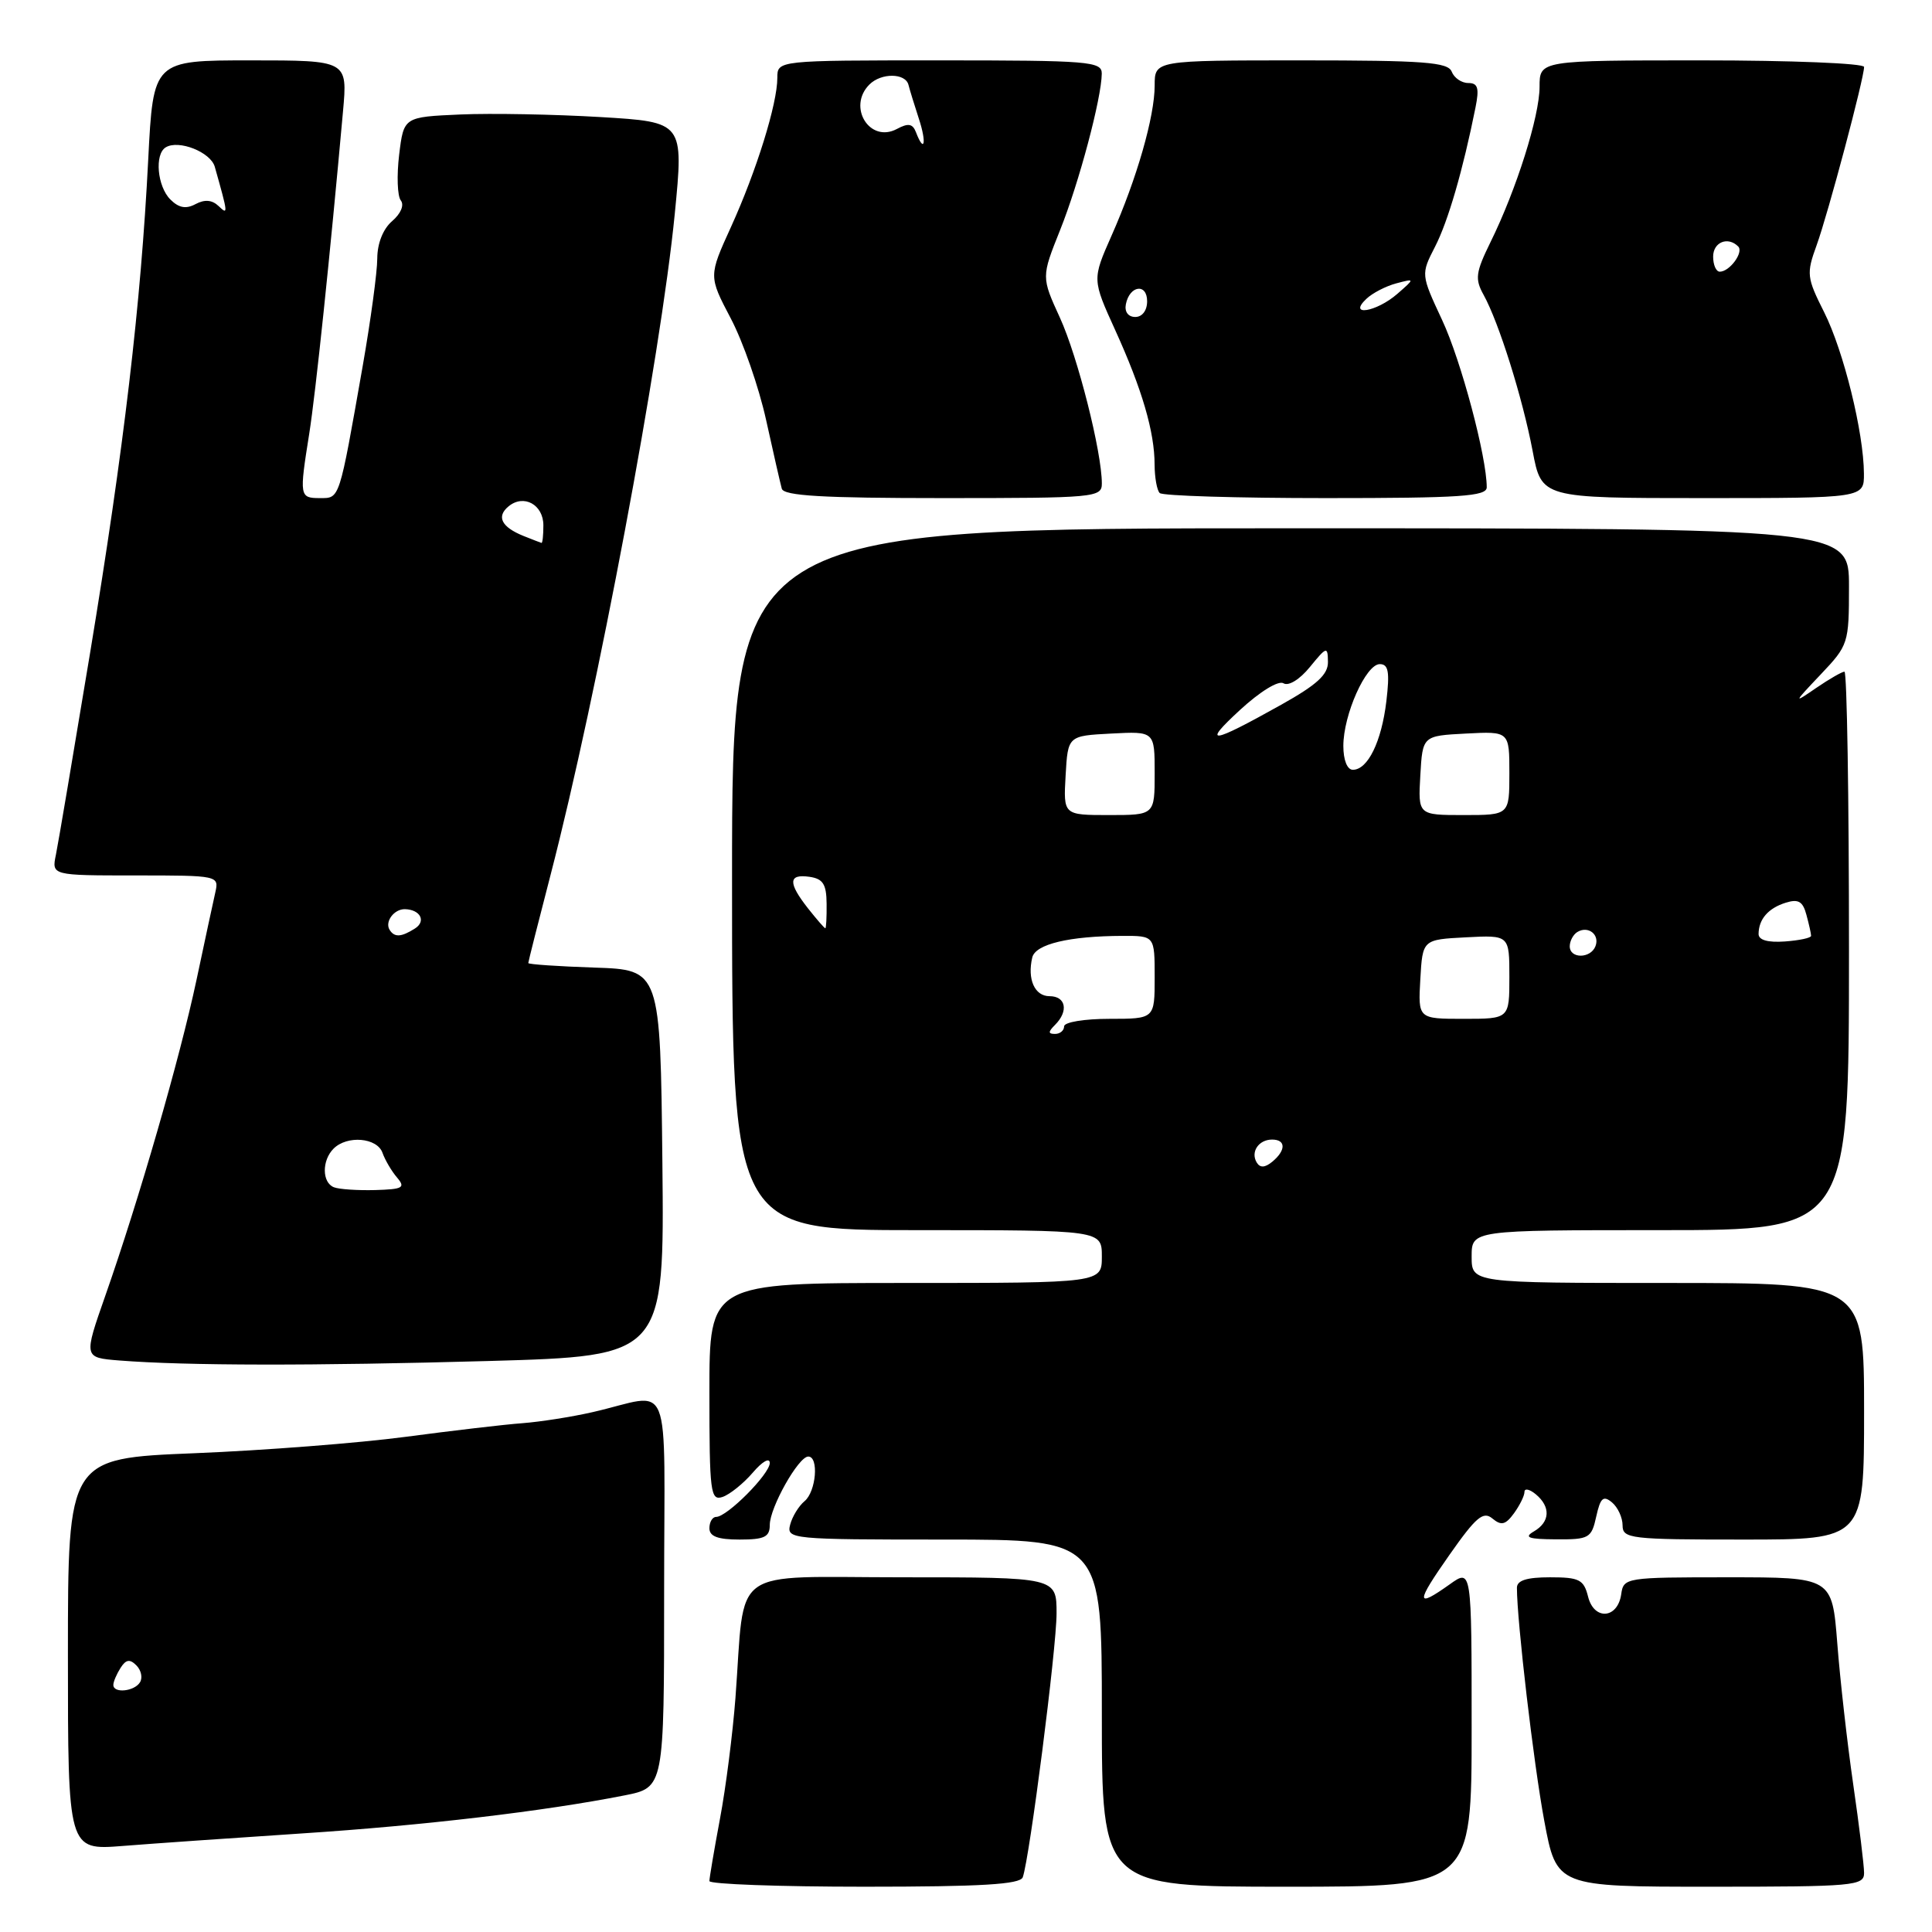<?xml version="1.0" encoding="UTF-8" standalone="no"?>
<!DOCTYPE svg PUBLIC "-//W3C//DTD SVG 1.1//EN" "http://www.w3.org/Graphics/SVG/1.1/DTD/svg11.dtd" >
<svg xmlns="http://www.w3.org/2000/svg" xmlns:xlink="http://www.w3.org/1999/xlink" version="1.1" viewBox="0 0 256 256">
 <g >
 <path fill="currentColor"
d=" M 135.52 248.75 C 136.43 246.22 140.00 218.40 140.00 213.78 C 140.00 209.00 140.00 209.00 119.59 209.00 C 96.34 209.00 98.78 207.24 97.45 225.00 C 97.09 229.68 96.18 236.88 95.40 241.00 C 94.63 245.12 94.00 248.84 94.00 249.25 C 94.00 249.66 103.24 250.00 114.53 250.00 C 130.05 250.00 135.17 249.69 135.52 248.75 Z  M 195.00 228.93 C 195.00 207.86 195.00 207.86 192.10 209.93 C 187.56 213.16 187.55 212.45 192.08 206.00 C 195.58 201.01 196.54 200.20 197.75 201.21 C 198.93 202.19 199.49 202.05 200.61 200.52 C 201.37 199.47 202.00 198.20 202.00 197.69 C 202.00 197.17 202.68 197.32 203.50 198.00 C 205.50 199.66 205.40 201.67 203.25 202.92 C 201.88 203.72 202.51 203.95 206.17 203.97 C 210.57 204.00 210.88 203.82 211.51 200.95 C 212.06 198.47 212.44 198.12 213.59 199.07 C 214.37 199.72 215.00 201.09 215.00 202.12 C 215.00 203.88 216.01 204.00 231.00 204.00 C 247.00 204.00 247.00 204.00 247.00 187.00 C 247.00 170.00 247.00 170.00 221.00 170.00 C 195.00 170.00 195.00 170.00 195.00 166.50 C 195.00 163.00 195.00 163.00 220.00 163.00 C 245.00 163.00 245.00 163.00 245.00 126.00 C 245.00 105.65 244.73 89.00 244.40 89.00 C 244.08 89.00 242.39 89.97 240.65 91.16 C 237.60 93.26 237.62 93.20 241.25 89.37 C 244.92 85.50 245.00 85.25 245.00 77.71 C 245.00 70.00 245.00 70.00 171.00 70.00 C 97.00 70.00 97.00 70.00 97.00 116.50 C 97.00 163.00 97.00 163.00 121.50 163.00 C 146.00 163.00 146.00 163.00 146.00 166.50 C 146.00 170.00 146.00 170.00 120.00 170.00 C 94.00 170.00 94.00 170.00 94.00 184.47 C 94.00 197.81 94.14 198.89 95.75 198.35 C 96.71 198.02 98.51 196.57 99.75 195.13 C 101.00 193.66 101.99 193.09 102.00 193.85 C 102.00 195.31 96.35 201.00 94.89 201.00 C 94.40 201.00 94.00 201.68 94.00 202.50 C 94.00 203.58 95.11 204.00 98.00 204.00 C 101.29 204.00 102.00 203.66 102.00 202.06 C 102.00 199.76 105.80 193.00 107.10 193.00 C 108.53 193.00 108.14 197.64 106.61 198.91 C 105.84 199.55 104.98 200.95 104.70 202.03 C 104.20 203.94 104.80 204.00 125.09 204.00 C 146.00 204.00 146.00 204.00 146.00 227.00 C 146.00 250.00 146.00 250.00 170.50 250.00 C 195.00 250.00 195.00 250.00 195.00 228.93 Z  M 247.00 248.18 C 247.00 247.17 246.35 241.89 245.56 236.43 C 244.77 230.97 243.82 222.56 243.45 217.75 C 242.76 209.00 242.76 209.00 228.95 209.00 C 215.41 209.00 215.13 209.04 214.82 211.24 C 214.35 214.51 211.22 214.74 210.43 211.57 C 209.86 209.30 209.27 209.00 205.39 209.00 C 202.30 209.00 201.00 209.41 201.00 210.39 C 201.00 214.80 203.22 233.76 204.62 241.25 C 206.25 250.00 206.25 250.00 226.62 250.00 C 245.68 250.00 247.00 249.88 247.00 248.18 Z  M 40.00 242.94 C 56.11 241.89 72.18 239.99 82.75 237.90 C 88.00 236.86 88.00 236.86 88.00 210.91 C 88.00 181.42 89.30 184.67 78.50 187.12 C 75.75 187.75 71.58 188.40 69.23 188.58 C 66.88 188.75 59.91 189.57 53.73 190.39 C 47.55 191.21 34.96 192.19 25.75 192.56 C 9.00 193.24 9.00 193.24 9.00 219.21 C 9.00 245.17 9.00 245.17 16.25 244.60 C 20.24 244.28 30.93 243.54 40.00 242.94 Z  M 64.77 180.34 C 88.03 179.68 88.03 179.68 87.77 154.09 C 87.50 128.50 87.50 128.50 78.75 128.21 C 73.94 128.05 70.00 127.78 70.00 127.61 C 70.00 127.44 71.33 122.17 72.96 115.90 C 79.14 92.05 87.54 47.36 89.41 28.34 C 90.60 16.17 90.60 16.17 79.55 15.51 C 73.47 15.15 65.12 14.99 61.00 15.17 C 53.50 15.50 53.50 15.50 52.89 20.50 C 52.56 23.25 52.65 25.98 53.11 26.56 C 53.59 27.18 53.11 28.31 51.96 29.30 C 50.76 30.33 50.00 32.24 49.99 34.24 C 49.99 36.03 49.12 42.45 48.06 48.50 C 44.91 66.41 45.04 66.00 42.38 66.00 C 39.69 66.00 39.65 65.77 40.97 57.50 C 41.82 52.15 43.74 33.81 45.45 14.75 C 46.06 8.00 46.06 8.00 33.18 8.00 C 20.31 8.00 20.31 8.00 19.64 21.15 C 18.67 40.27 16.43 59.33 11.94 86.50 C 9.75 99.70 7.72 111.74 7.41 113.25 C 6.84 116.00 6.84 116.00 17.94 116.00 C 28.93 116.00 29.03 116.02 28.53 118.25 C 28.25 119.49 27.12 124.72 26.03 129.88 C 23.83 140.22 18.40 159.02 13.95 171.70 C 11.08 179.89 11.08 179.89 15.79 180.27 C 24.68 180.97 41.53 180.99 64.77 180.34 Z  M 146.00 64.07 C 146.00 59.90 142.80 47.25 140.45 42.11 C 137.98 36.71 137.98 36.71 140.47 30.48 C 142.98 24.21 145.96 13.01 145.99 9.75 C 146.00 8.14 144.32 8.00 124.50 8.00 C 103.00 8.00 103.00 8.00 103.00 10.32 C 103.00 13.76 100.24 22.63 96.87 30.05 C 93.89 36.59 93.89 36.59 96.83 42.19 C 98.45 45.26 100.56 51.32 101.51 55.64 C 102.46 59.96 103.40 64.06 103.59 64.75 C 103.85 65.70 109.00 66.00 124.97 66.00 C 145.10 66.00 146.00 65.92 146.00 64.07 Z  M 197.00 64.57 C 197.00 60.54 193.60 47.78 191.10 42.43 C 188.27 36.36 188.27 36.36 190.15 32.69 C 191.88 29.33 193.85 22.53 195.51 14.25 C 196.03 11.66 195.83 11.00 194.55 11.00 C 193.66 11.00 192.68 10.32 192.36 9.50 C 191.88 8.24 188.71 8.00 172.39 8.00 C 153.00 8.00 153.00 8.00 153.00 11.32 C 153.00 15.44 150.63 23.69 147.27 31.26 C 144.72 37.03 144.72 37.03 147.78 43.76 C 151.33 51.57 152.99 57.23 152.99 61.58 C 153.00 63.28 153.30 64.97 153.67 65.33 C 154.03 65.70 163.93 66.00 175.67 66.00 C 193.53 66.00 197.00 65.77 197.00 64.57 Z  M 246.98 62.75 C 246.95 57.30 244.29 46.51 241.71 41.37 C 239.40 36.78 239.34 36.27 240.71 32.50 C 242.23 28.31 247.00 10.38 247.00 8.87 C 247.00 8.39 237.32 8.00 225.50 8.00 C 204.00 8.00 204.00 8.00 204.00 11.50 C 204.00 15.40 200.94 25.10 197.50 32.08 C 195.53 36.10 195.41 36.96 196.59 39.08 C 198.61 42.74 201.75 52.74 203.08 59.75 C 204.26 66.00 204.26 66.00 225.63 66.00 C 247.00 66.00 247.00 66.00 246.98 62.75 Z  M 166.53 154.05 C 165.67 152.65 166.77 151.00 168.56 151.00 C 170.40 151.00 170.41 152.42 168.59 153.93 C 167.62 154.73 166.97 154.77 166.53 154.05 Z  M 139.80 135.80 C 141.62 133.98 141.24 132.00 139.07 132.00 C 137.10 132.00 136.10 129.76 136.78 126.87 C 137.20 125.10 141.69 124.03 148.75 124.01 C 153.00 124.00 153.00 124.00 153.00 129.50 C 153.00 135.00 153.00 135.00 147.00 135.00 C 143.67 135.00 141.00 135.44 141.00 136.00 C 141.00 136.55 140.46 137.00 139.80 137.00 C 138.87 137.00 138.87 136.73 139.80 135.80 Z  M 188.20 129.75 C 188.50 124.50 188.50 124.50 194.25 124.20 C 200.00 123.90 200.00 123.90 200.00 129.45 C 200.00 135.00 200.00 135.00 193.95 135.00 C 187.90 135.00 187.90 135.00 188.20 129.75 Z  M 208.00 125.39 C 208.00 124.69 208.45 123.84 209.00 123.50 C 210.43 122.62 212.00 123.83 211.41 125.37 C 210.77 127.04 208.00 127.06 208.00 125.39 Z  M 233.02 123.75 C 233.04 121.79 234.31 120.33 236.63 119.61 C 238.29 119.09 238.89 119.44 239.36 121.22 C 239.70 122.47 239.98 123.72 239.98 124.00 C 239.99 124.28 238.42 124.61 236.50 124.75 C 234.23 124.91 233.01 124.56 233.02 123.75 Z  M 107.07 120.37 C 104.40 116.97 104.45 115.78 107.25 116.18 C 109.05 116.44 109.51 117.15 109.53 119.75 C 109.55 121.54 109.47 123.00 109.36 123.00 C 109.24 123.00 108.21 121.81 107.07 120.37 Z  M 141.20 102.75 C 141.50 97.50 141.50 97.50 147.25 97.20 C 153.00 96.90 153.00 96.90 153.00 102.45 C 153.00 108.00 153.00 108.00 146.95 108.00 C 140.90 108.00 140.90 108.00 141.20 102.75 Z  M 188.20 102.75 C 188.50 97.50 188.50 97.50 194.25 97.20 C 200.00 96.90 200.00 96.90 200.00 102.45 C 200.00 108.00 200.00 108.00 193.95 108.00 C 187.90 108.00 187.90 108.00 188.20 102.75 Z  M 178.00 98.84 C 178.00 94.70 180.99 88.00 182.83 88.00 C 183.98 88.00 184.16 89.03 183.70 92.92 C 183.06 98.28 181.24 102.00 179.26 102.00 C 178.51 102.00 178.00 100.71 178.00 98.84 Z  M 164.30 94.08 C 166.96 91.63 169.40 90.13 170.07 90.54 C 170.73 90.95 172.22 90.04 173.57 88.38 C 175.80 85.65 175.93 85.62 175.96 87.70 C 175.99 89.38 174.51 90.73 169.75 93.39 C 160.38 98.63 159.21 98.77 164.30 94.08 Z  M 15.02 223.25 C 15.02 222.84 15.45 221.83 15.97 221.01 C 16.69 219.88 17.20 219.80 18.07 220.67 C 18.71 221.31 18.92 222.31 18.55 222.91 C 17.80 224.14 14.99 224.41 15.02 223.25 Z  M 44.25 157.32 C 42.66 156.70 42.63 153.77 44.20 152.20 C 46.00 150.40 49.97 150.74 50.68 152.75 C 51.02 153.71 51.89 155.19 52.61 156.03 C 53.76 157.38 53.39 157.58 49.71 157.69 C 47.39 157.75 44.94 157.59 44.25 157.32 Z  M 51.62 123.20 C 50.96 122.12 52.23 120.43 53.67 120.47 C 55.71 120.53 56.50 122.08 54.97 123.04 C 53.15 124.19 52.26 124.23 51.62 123.20 Z  M 69.35 71.01 C 66.44 69.83 65.75 68.45 67.38 67.10 C 69.39 65.43 72.00 66.86 72.00 69.61 C 72.00 70.92 71.89 71.97 71.75 71.94 C 71.61 71.90 70.53 71.48 69.35 71.01 Z  M 22.57 26.43 C 20.84 24.69 20.46 20.45 21.95 19.53 C 23.66 18.47 27.91 20.15 28.46 22.10 C 30.24 28.41 30.25 28.53 28.96 27.30 C 28.10 26.48 27.12 26.40 25.92 27.04 C 24.64 27.73 23.69 27.55 22.57 26.43 Z  M 121.37 17.52 C 120.93 16.38 120.35 16.28 118.84 17.09 C 115.24 19.01 112.24 14.16 115.20 11.20 C 116.77 9.63 119.98 9.66 120.38 11.25 C 120.55 11.94 121.18 13.96 121.76 15.75 C 122.81 18.94 122.48 20.42 121.37 17.52 Z  M 149.18 40.33 C 149.66 37.82 152.00 37.48 152.00 39.92 C 152.00 41.15 151.35 42.00 150.43 42.00 C 149.50 42.00 148.99 41.32 149.18 40.33 Z  M 181.04 39.61 C 181.84 38.84 183.62 37.92 185.00 37.55 C 187.50 36.89 187.50 36.89 185.14 38.95 C 182.36 41.36 178.55 41.97 181.04 39.61 Z  M 227.00 34.00 C 227.00 32.08 228.96 31.29 230.32 32.66 C 231.08 33.42 229.19 36.00 227.88 36.00 C 227.39 36.00 227.00 35.10 227.00 34.00 Z "/>
</g>
</svg>